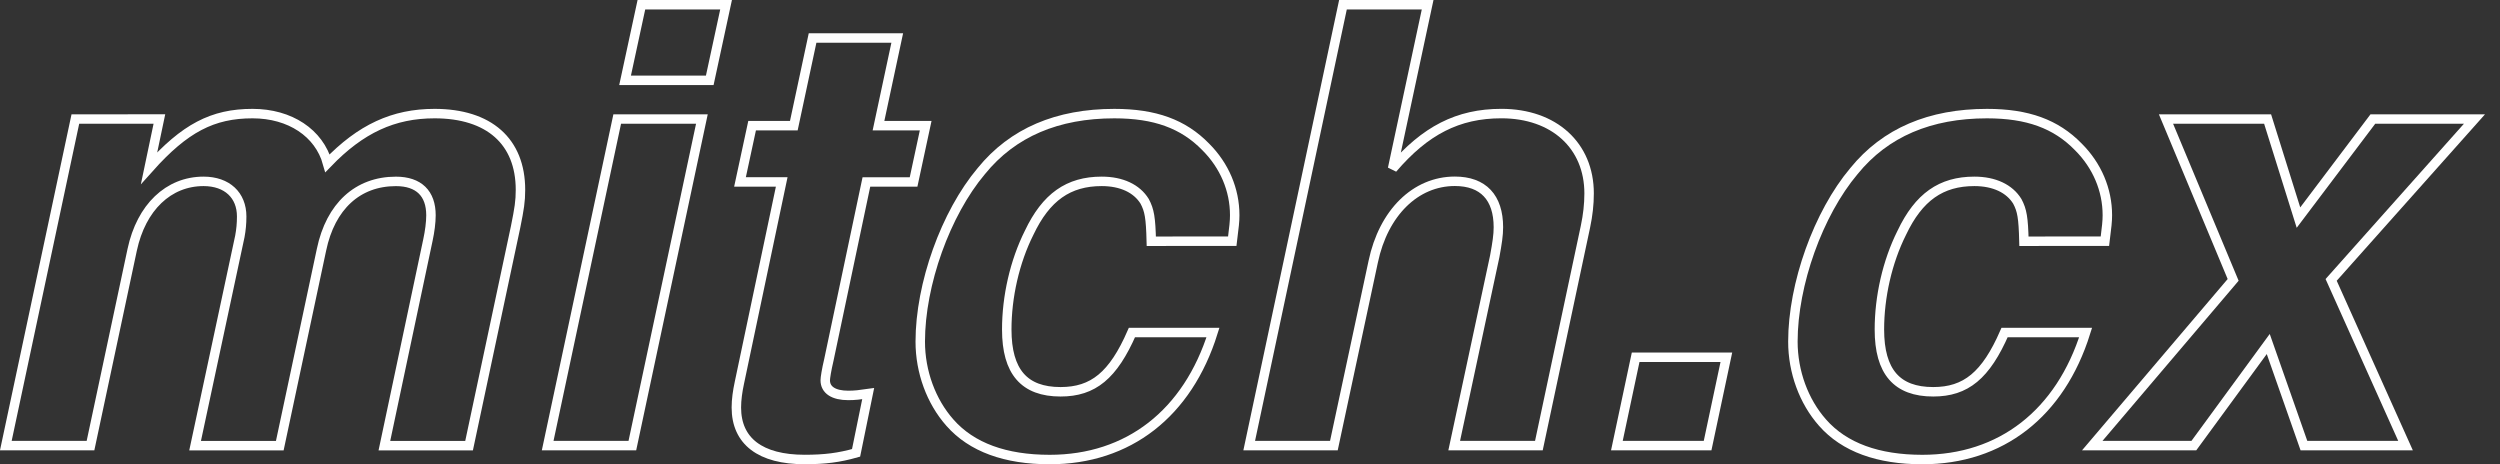 <svg xmlns="http://www.w3.org/2000/svg" viewBox="0 0 70 13" version="1.1" id="svg885"><rect x="0" y="0" width="70" height="13" fill="#333333" stroke="none"/> <defs id="defs879"/> <g id="layer1" transform="translate(-18.127,-113.608)"> <path d="m 20.237,116.941 -1.947,9.144 h 2.371 l 1.168,-5.486 c 0.254,-1.185 1.016,-1.913 1.998,-1.913 0.66,0 1.067,0.389 1.067,0.982 0,0.203 -0.017,0.373 -0.051,0.559 l -1.253,5.859 h 2.371 l 1.168,-5.486 c 0.254,-1.219 1.016,-1.913 2.083,-1.913 0.643,0 0.982,0.339 0.982,0.948 0,0.203 -0.034,0.457 -0.085,0.694 l -1.219,5.757 h 2.371 l 1.304,-6.13 c 0.102,-0.508 0.135,-0.711 0.135,-1.033 0,-1.355 -0.881,-2.134 -2.405,-2.134 -1.151,0 -2.066,0.423 -2.997,1.389 -0.237,-0.847 -1.05,-1.389 -2.1,-1.389 -1.118,0 -1.897,0.406 -2.896,1.524 l 0.288,-1.372 z" style="fill:none;fill-opacity:1;stroke:#FFFFFF;stroke-width:0.265;stroke-opacity:1" id="path827"/> <path d="m 37.78,116.941 h -2.371 l -1.947,9.144 h 2.371 z m 0.677,-3.2 h -2.371 l -0.457,2.117 h 2.371 z" style="fill:none;fill-opacity:1;stroke:#FFFFFF;stroke-width:0.265;stroke-opacity:1" id="path829"/> <path d="m 44.046,117.127 h -1.321 l 0.525,-2.455 H 40.879 l -0.525,2.455 h -1.168 l -0.339,1.575 h 1.168 l -1.185,5.622 c -0.051,0.237 -0.085,0.474 -0.085,0.694 0,0.948 0.677,1.456 1.913,1.456 0.559,0 0.965,-0.051 1.439,-0.186 l 0.339,-1.659 c -0.237,0.034 -0.373,0.051 -0.559,0.051 -0.406,0 -0.643,-0.152 -0.643,-0.423 0,-0.068 0.034,-0.288 0.102,-0.576 l 1.05,-4.978 h 1.321 z" style="fill:none;fill-opacity:1;stroke:#FFFFFF;stroke-width:0.265;stroke-opacity:1" id="path831"/> <path d="m 52.631,120.361 c 0.051,-0.406 0.068,-0.559 0.068,-0.728 0,-0.711 -0.288,-1.389 -0.813,-1.913 -0.627,-0.643 -1.422,-0.931 -2.557,-0.931 -1.592,0 -2.845,0.525 -3.725,1.609 -0.999,1.185 -1.71,3.167 -1.71,4.775 0,0.847 0.305,1.676 0.83,2.269 0.61,0.694 1.558,1.033 2.794,1.033 2.201,0 3.861,-1.287 4.572,-3.556 h -2.269 c -0.525,1.202 -1.084,1.659 -1.998,1.659 -1.016,0 -1.507,-0.559 -1.507,-1.744 0,-0.914 0.22,-1.897 0.627,-2.709 0.474,-0.999 1.101,-1.439 2.032,-1.439 0.559,0 0.982,0.203 1.202,0.559 0.135,0.254 0.169,0.457 0.186,1.118 z" style="fill:none;fill-opacity:1;stroke:#FFFFFF;stroke-width:0.265;stroke-opacity:1" id="path833"/> <path d="m 55.73,113.74 -2.625,12.344 h 2.371 l 1.101,-5.148 c 0.288,-1.372 1.185,-2.252 2.286,-2.252 0.796,0 1.219,0.457 1.219,1.287 0,0.22 -0.034,0.44 -0.102,0.813 l -1.135,5.3 h 2.371 l 1.304,-6.13 c 0.068,-0.322 0.102,-0.627 0.102,-0.931 0,-1.338 -0.982,-2.235 -2.455,-2.235 -1.219,0 -2.134,0.474 -3.048,1.541 l 0.982,-4.589 z" style="fill:none;fill-opacity:1;stroke:#FFFFFF;stroke-width:0.265;stroke-opacity:1" id="path835"/> <path d="m 66.465,123.612 h -2.54 l -0.525,2.472 h 2.54 z" style="fill:none;fill-opacity:1;stroke:#FFFFFF;stroke-width:0.265;stroke-opacity:1" id="path837"/> <path d="m 77.065,120.361 c 0.051,-0.406 0.068,-0.559 0.068,-0.728 0,-0.711 -0.288,-1.389 -0.813,-1.913 -0.627,-0.643 -1.422,-0.931 -2.557,-0.931 -1.592,0 -2.845,0.525 -3.725,1.609 -0.999,1.185 -1.71,3.167 -1.71,4.775 0,0.847 0.305,1.676 0.83,2.269 0.61,0.694 1.558,1.033 2.794,1.033 2.201,0 3.861,-1.287 4.572,-3.556 h -2.269 c -0.525,1.202 -1.084,1.659 -1.998,1.659 -1.016,0 -1.507,-0.559 -1.507,-1.744 0,-0.914 0.22,-1.897 0.627,-2.709 0.474,-0.999 1.101,-1.439 2.032,-1.439 0.559,0 0.982,0.203 1.202,0.559 0.135,0.254 0.169,0.457 0.186,1.118 z" style="fill:none;fill-opacity:1;stroke:#FFFFFF;stroke-width:0.265;stroke-opacity:1" id="path839"/> <path d="m 83.399,121.445 4.013,-4.504 h -2.845 l -2.083,2.76 -0.864,-2.76 h -2.845 l 1.88,4.504 -3.945,4.64 h 2.845 l 2.083,-2.845 0.999,2.845 h 2.845 z" style="fill:none;fill-opacity:1;stroke:#FFFFFF;stroke-width:0.265;stroke-opacity:1" id="path841"/> </g></svg>